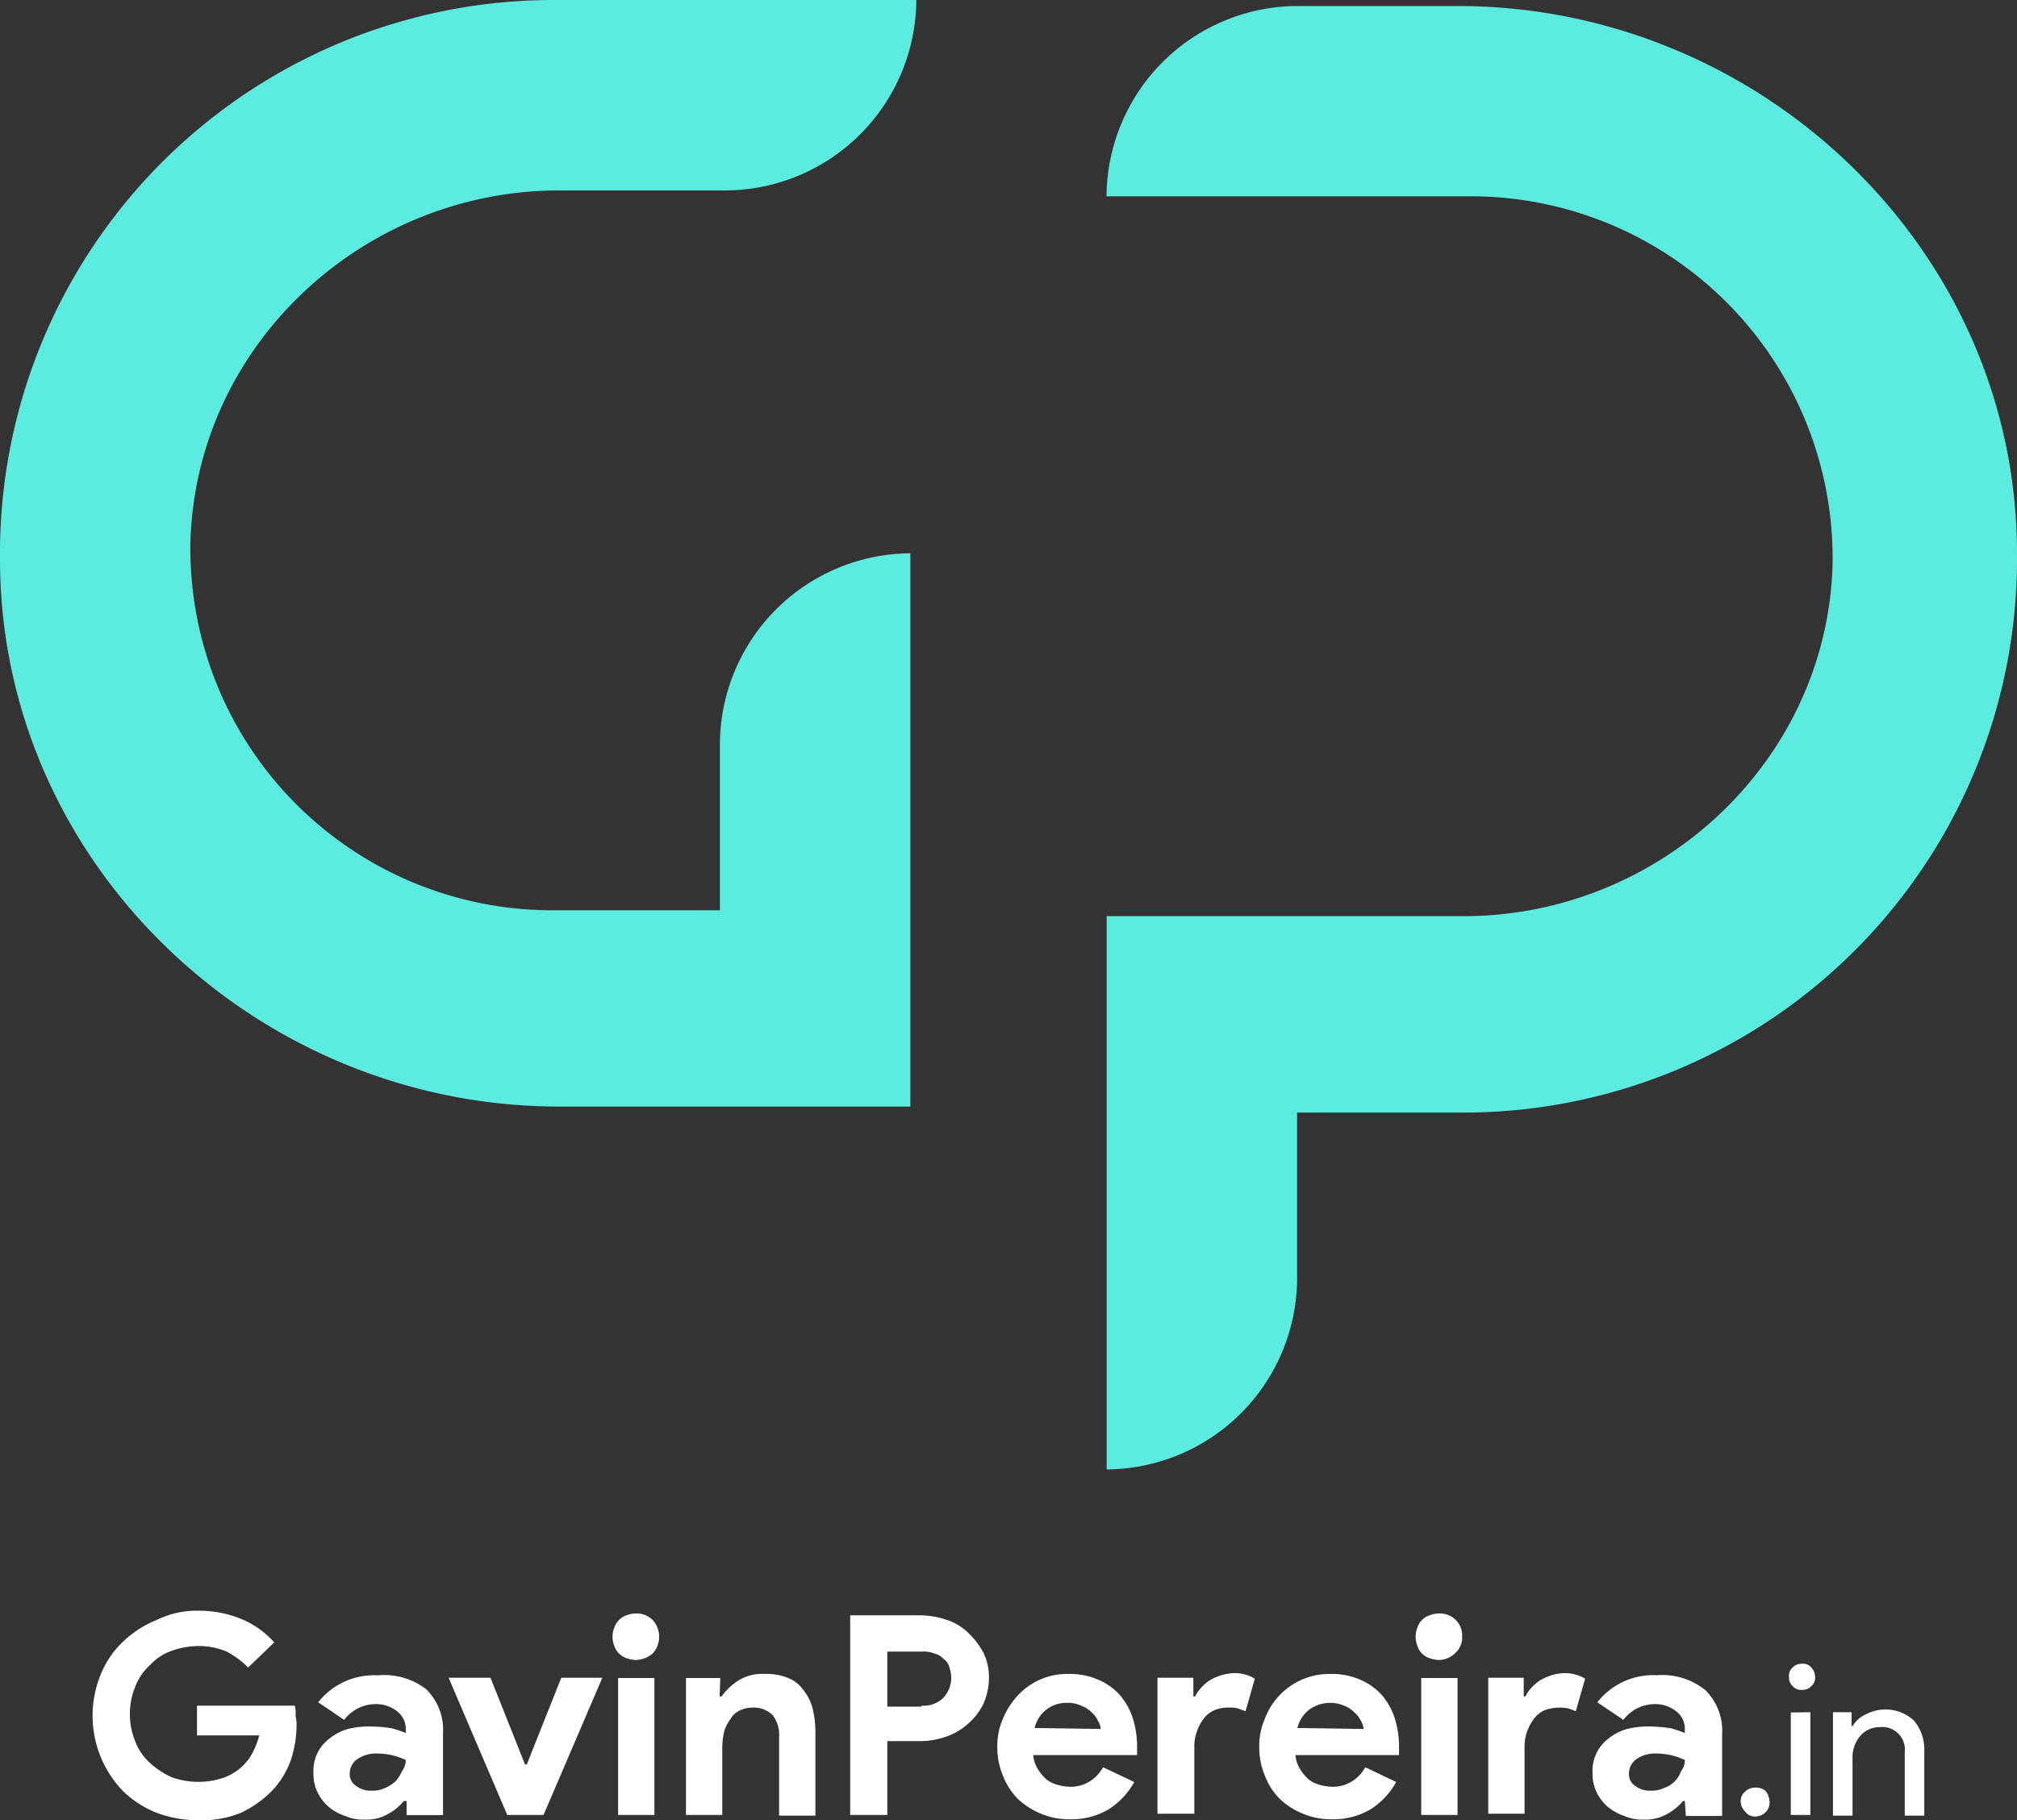 <svg xmlns="http://www.w3.org/2000/svg" viewBox="0 0 144.46 130.38">
  <rect x="0" y="0" width="144.46" height="130.38" fill="#333333" stroke="none"/>
  <defs>
    <style>
      .cls-1{fill:#5cebdf}.cls-2{fill:#fff}
    </style>
  </defs>
  <g id="Layer_2" data-name="Layer 2">
    <g id="Layer_1-2" data-name="Layer 1">
      <path class="cls-1" d="M65.62 79.26H40.06C18.32 79.26 0 61.79 0 40.06A39.65 39.65 0 0 1 39.63 0h26A13.73 13.73 0 0 1 52 13.64H40.06c-14.07 0-26 11.08-26.42 25.14a25.91 25.91 0 0 0 26 26.42h11.92V53.27A13.73 13.73 0 0 1 65.2 39.63v39.63ZM79.26 105.25V65.62h25.57c14.06 0 26-11.08 26.42-25.14a25.93 25.93 0 0 0-26-26.42h-26A13.72 13.72 0 0 1 92.9.43h11.5c21.73 0 40.06 17.47 40.06 39.2a39.65 39.65 0 0 1-39.63 40.06H92.9v11.93a13.73 13.73 0 0 1-13.64 13.63Z"/>
      <path class="cls-2" d="M14.11 122.17h7a1.67 1.67 0 0 1 .06.6c0 .2.07.47.07.67a8.1 8.1 0 0 1-.4 2.6 6.27 6.27 0 0 1-1.33 2.2 7.75 7.75 0 0 1-2.27 1.61 7.45 7.45 0 0 1-3.07.53 8.62 8.62 0 0 1-2.94-.53 7.44 7.44 0 0 1-2.4-1.54 7.77 7.77 0 0 1-1.6-8.41 6.58 6.58 0 0 1 1.6-2.33 7.61 7.61 0 0 1 2.4-1.54 6.43 6.43 0 0 1 2.94-.66 7.94 7.94 0 0 1 3.13.6 6.43 6.43 0 0 1 2.34 1.67l-1.87 1.8a6.22 6.22 0 0 0-1.53-1.14 5.09 5.09 0 0 0-2.07-.4 5.79 5.79 0 0 0-1.87.34 3.74 3.74 0 0 0-1.53 1 4.11 4.11 0 0 0-1.07 1.53 5.23 5.23 0 0 0 0 4 4.11 4.11 0 0 0 1.07 1.53 6 6 0 0 0 1.53 1 5.79 5.79 0 0 0 1.87.33 5.56 5.56 0 0 0 1.93-.33 3.79 3.79 0 0 0 1.34-.87 3.59 3.59 0 0 0 .67-.93 6.1 6.1 0 0 0 .46-1.2h-4.46ZM29.06 129h-.14a3.66 3.66 0 0 1-1.13.93 3.06 3.06 0 0 1-1.67.4 3.1 3.1 0 0 1-1.4-.26 3.49 3.49 0 0 1-1.2-.67 3.3 3.3 0 0 1-.8-1.07 3 3 0 0 1-.27-1.33 2.88 2.88 0 0 1 1.14-2.47 3.71 3.71 0 0 1 1.26-.67 6.06 6.06 0 0 1 1.61-.2 11.35 11.35 0 0 1 1.6.13 8.83 8.83 0 0 1 1 .34v-.27a1.57 1.57 0 0 0-.6-1.27 2.41 2.41 0 0 0-1.54-.53 2.83 2.83 0 0 0-2.27 1.13l-1.86-1.26a5.08 5.08 0 0 1 4.27-1.93 4.9 4.9 0 0 1 3.47 1 4.06 4.06 0 0 1 1.2 3.13v5.88h-2.61V129Zm0-2.94a5.85 5.85 0 0 0-.94-.33 4.88 4.88 0 0 0-1.06-.13 2.38 2.38 0 0 0-1.47.4 1.25 1.25 0 0 0-.54 1 1 1 0 0 0 .47.93 1.75 1.75 0 0 0 1.14.33 2 2 0 0 0 .93-.2 2.59 2.59 0 0 0 .73-.46 2.67 2.67 0 0 0 .47-.74 1.27 1.27 0 0 0 .27-.86ZM32.13 120.17h3l2.47 6.21h.13l2.47-6.21h2.94L38.93 130h-2.6ZM45.54 118.9a2.27 2.27 0 0 1-.67-.13 1.41 1.41 0 0 1-.87-.87 1.77 1.77 0 0 1 0-1.33 1.41 1.41 0 0 1 .87-.87 1.9 1.9 0 0 1 .67-.13 1.6 1.6 0 0 1 1.2.46 1.78 1.78 0 0 1 0 2.41 1.93 1.93 0 0 1-1.2.46ZM44.27 130v-9.81h2.6V130ZM51.54 121.51h.14A4.33 4.33 0 0 1 53 120.3a3.28 3.28 0 0 1 1.8-.4 4 4 0 0 1 1.6.27 2.42 2.42 0 0 1 1.13.87 3.47 3.47 0 0 1 .67 1.33 7.11 7.11 0 0 1 .2 1.74v5.94h-2.6v-5.61a2.32 2.32 0 0 0-.47-1.6 1.92 1.92 0 0 0-1.4-.53 2 2 0 0 0-.93.2 1.4 1.4 0 0 0-.67.6 2.89 2.89 0 0 0-.47.93 5.67 5.67 0 0 0-.13 1.14V130h-2.6v-9.81h2.46ZM60.89 130v-14.3h5a6.15 6.15 0 0 1 1.93.33 3.92 3.92 0 0 1 1.54.94 5.71 5.71 0 0 1 1.07 1.4 4 4 0 0 1 .4 1.8 4.58 4.58 0 0 1-.4 1.87 4.4 4.4 0 0 1-1.07 1.4 4.47 4.47 0 0 1-1.54.93 5.62 5.62 0 0 1-1.93.34h-2.34V130Zm5.11-7.83a2 2 0 0 0 1.6-.6 2.15 2.15 0 0 0 .53-1.4 2.61 2.61 0 0 0-.13-.73 1 1 0 0 0-.4-.6 1.33 1.33 0 0 0-.67-.4 2 2 0 0 0-.93-.14h-2.45v3.94H66ZM81.24 127.64a5.54 5.54 0 0 1-1.81 1.94 5.25 5.25 0 0 1-2.8.73 5.16 5.16 0 0 1-2.07-.4 5.35 5.35 0 0 1-1.66-1.06 4.89 4.89 0 0 1-1.07-1.67 5.16 5.16 0 0 1-.4-2.07 4.8 4.8 0 0 1 .4-2 5.54 5.54 0 0 1 1.07-1.67 4.79 4.79 0 0 1 3.67-1.54 5 5 0 0 1 2.06.4 4.39 4.39 0 0 1 1.54 1.07 4.84 4.84 0 0 1 .93 1.6 6.75 6.75 0 0 1 .34 2.07v.67H74a2.27 2.27 0 0 0 .33 1 3.29 3.29 0 0 0 .6.73 2.19 2.19 0 0 0 .81.4 3.68 3.68 0 0 0 .86.14 2.6 2.6 0 0 0 1.47-.4 2.69 2.69 0 0 0 .93-1Zm-2.41-3.8a1.21 1.21 0 0 0-.2-.6 1.72 1.72 0 0 0-.46-.6 2.05 2.05 0 0 0-.74-.47 2.25 2.25 0 0 0-1-.2 2.32 2.32 0 0 0-2.33 1.8l4.73.07ZM83 120.17h2.47v1.34h.13a2.52 2.52 0 0 1 .47-.67 2.74 2.74 0 0 1 .67-.54 4.22 4.22 0 0 1 .8-.33 3.74 3.74 0 0 1 .87-.13 2.83 2.83 0 0 1 .86.13 2.47 2.47 0 0 1 .6.27l-.66 2.33-.54-.2a2.51 2.51 0 0 0-.73-.06 2.55 2.55 0 0 0-1 .2 2 2 0 0 0-.74.6 3.36 3.36 0 0 0-.46.86 3 3 0 0 0-.2 1.14v4.8H82.9v-9.74ZM100 127.64a5.54 5.54 0 0 1-1.81 1.94 5.25 5.25 0 0 1-2.8.73 5.16 5.16 0 0 1-2.07-.4 5.35 5.35 0 0 1-1.66-1.06 4.75 4.75 0 0 1-1.07-1.67 5.16 5.16 0 0 1-.4-2.07 4.8 4.8 0 0 1 .4-2 4.93 4.93 0 0 1 4.74-3.21 5 5 0 0 1 2.06.4 4.39 4.39 0 0 1 1.54 1.07 4.84 4.84 0 0 1 .93 1.6 6.75 6.75 0 0 1 .34 2.07v.67h-7.42a2.27 2.27 0 0 0 .33 1 3.29 3.29 0 0 0 .6.73 2.22 2.22 0 0 0 .8.4 3.84 3.84 0 0 0 .87.14 2.6 2.6 0 0 0 1.47-.4 2.69 2.69 0 0 0 .93-1Zm-2.34-3.8a1.32 1.32 0 0 0-.2-.6 2 2 0 0 0-.47-.6 2.09 2.09 0 0 0-.73-.47 2.56 2.56 0 0 0-2.47.27 2.37 2.37 0 0 0-.87 1.33l4.74.07ZM103.06 118.9a2.27 2.27 0 0 1-.67-.13 1.35 1.35 0 0 1-.87-.87 1.77 1.77 0 0 1 0-1.33 1.35 1.35 0 0 1 .87-.87 1.9 1.9 0 0 1 .67-.13 1.58 1.58 0 0 1 1.66 1.67 1.47 1.47 0 0 1-.46 1.13 1.7 1.7 0 0 1-1.2.53Zm-1.27 11.1v-9.81h2.6V130ZM106.66 120.17h2.47v1.34h.13a2.31 2.31 0 0 1 .47-.67 2.74 2.74 0 0 1 .67-.54 4.22 4.22 0 0 1 .8-.33 3.66 3.66 0 0 1 .86-.13 2.85 2.85 0 0 1 .87.13 2.47 2.47 0 0 1 .6.27l-.67 2.33c-.13-.06-.33-.13-.53-.2a3.15 3.15 0 0 0-1.73.14 2 2 0 0 0-.74.6 3.73 3.73 0 0 0-.47.86 3.25 3.25 0 0 0-.2 1.14v4.8h-2.6v-9.74ZM120.67 129h-.13a3.82 3.82 0 0 1-1.14.93 3.06 3.06 0 0 1-1.67.4 3.1 3.1 0 0 1-1.4-.26 3.69 3.69 0 0 1-1.2-.67 3.3 3.3 0 0 1-.8-1.07 3 3 0 0 1-.27-1.33 2.88 2.88 0 0 1 1.14-2.47 3.67 3.67 0 0 1 1.27-.67 5.93 5.93 0 0 1 1.6-.2 11.22 11.22 0 0 1 1.6.13 8.83 8.83 0 0 1 1 .34v-.27a1.57 1.57 0 0 0-.6-1.27 2.38 2.38 0 0 0-1.53-.53 2.81 2.81 0 0 0-2.27 1.13l-1.87-1.26a5.1 5.1 0 0 1 4.27-1.94 4.9 4.9 0 0 1 3.47 1.07 4.06 4.06 0 0 1 1.2 3.13v5.88h-2.6l-.07-1.07Zm0-2.94a5.75 5.75 0 0 0-.93-.33 5.06 5.06 0 0 0-1.07-.13 2.38 2.38 0 0 0-1.47.4 1.26 1.26 0 0 0-.53 1 1 1 0 0 0 .46.93 1.75 1.75 0 0 0 1.14.33 2 2 0 0 0 .93-.2 1.92 1.92 0 0 0 1.2-1.2 1.27 1.27 0 0 0 .27-.86ZM126.74 129.05a1 1 0 0 1-.26.73 1.08 1.08 0 0 1-.74.33.83.83 0 0 1-.73-.33 1.08 1.08 0 0 1-.34-.73.86.86 0 0 1 .34-.74 1 1 0 0 1 .73-.27 1 1 0 0 1 .74.27 1.43 1.43 0 0 1 .26.74ZM130 120.1a.77.77 0 0 1-.27.67.86.86 0 0 1-.67.27.79.79 0 0 1-.67-.27.85.85 0 0 1-.26-.67.76.76 0 0 1 .26-.66.86.86 0 0 1 .67-.27.77.77 0 0 1 .67.27 1 1 0 0 1 .27.66Zm-.34 2.54V130h-1.4v-7.34ZM131.28 122.64h1.33v1h.07a2.17 2.17 0 0 1 1-.87 3 3 0 0 1 3.4.47 3.23 3.23 0 0 1 .74 2.2v4.61h-1.4v-4.54a1.62 1.62 0 0 0-1.8-1.8 1.8 1.8 0 0 0-1.41.66 2.36 2.36 0 0 0-.53 1.61v4.07h-1.4Z"/>
    </g>
  </g>
</svg>
